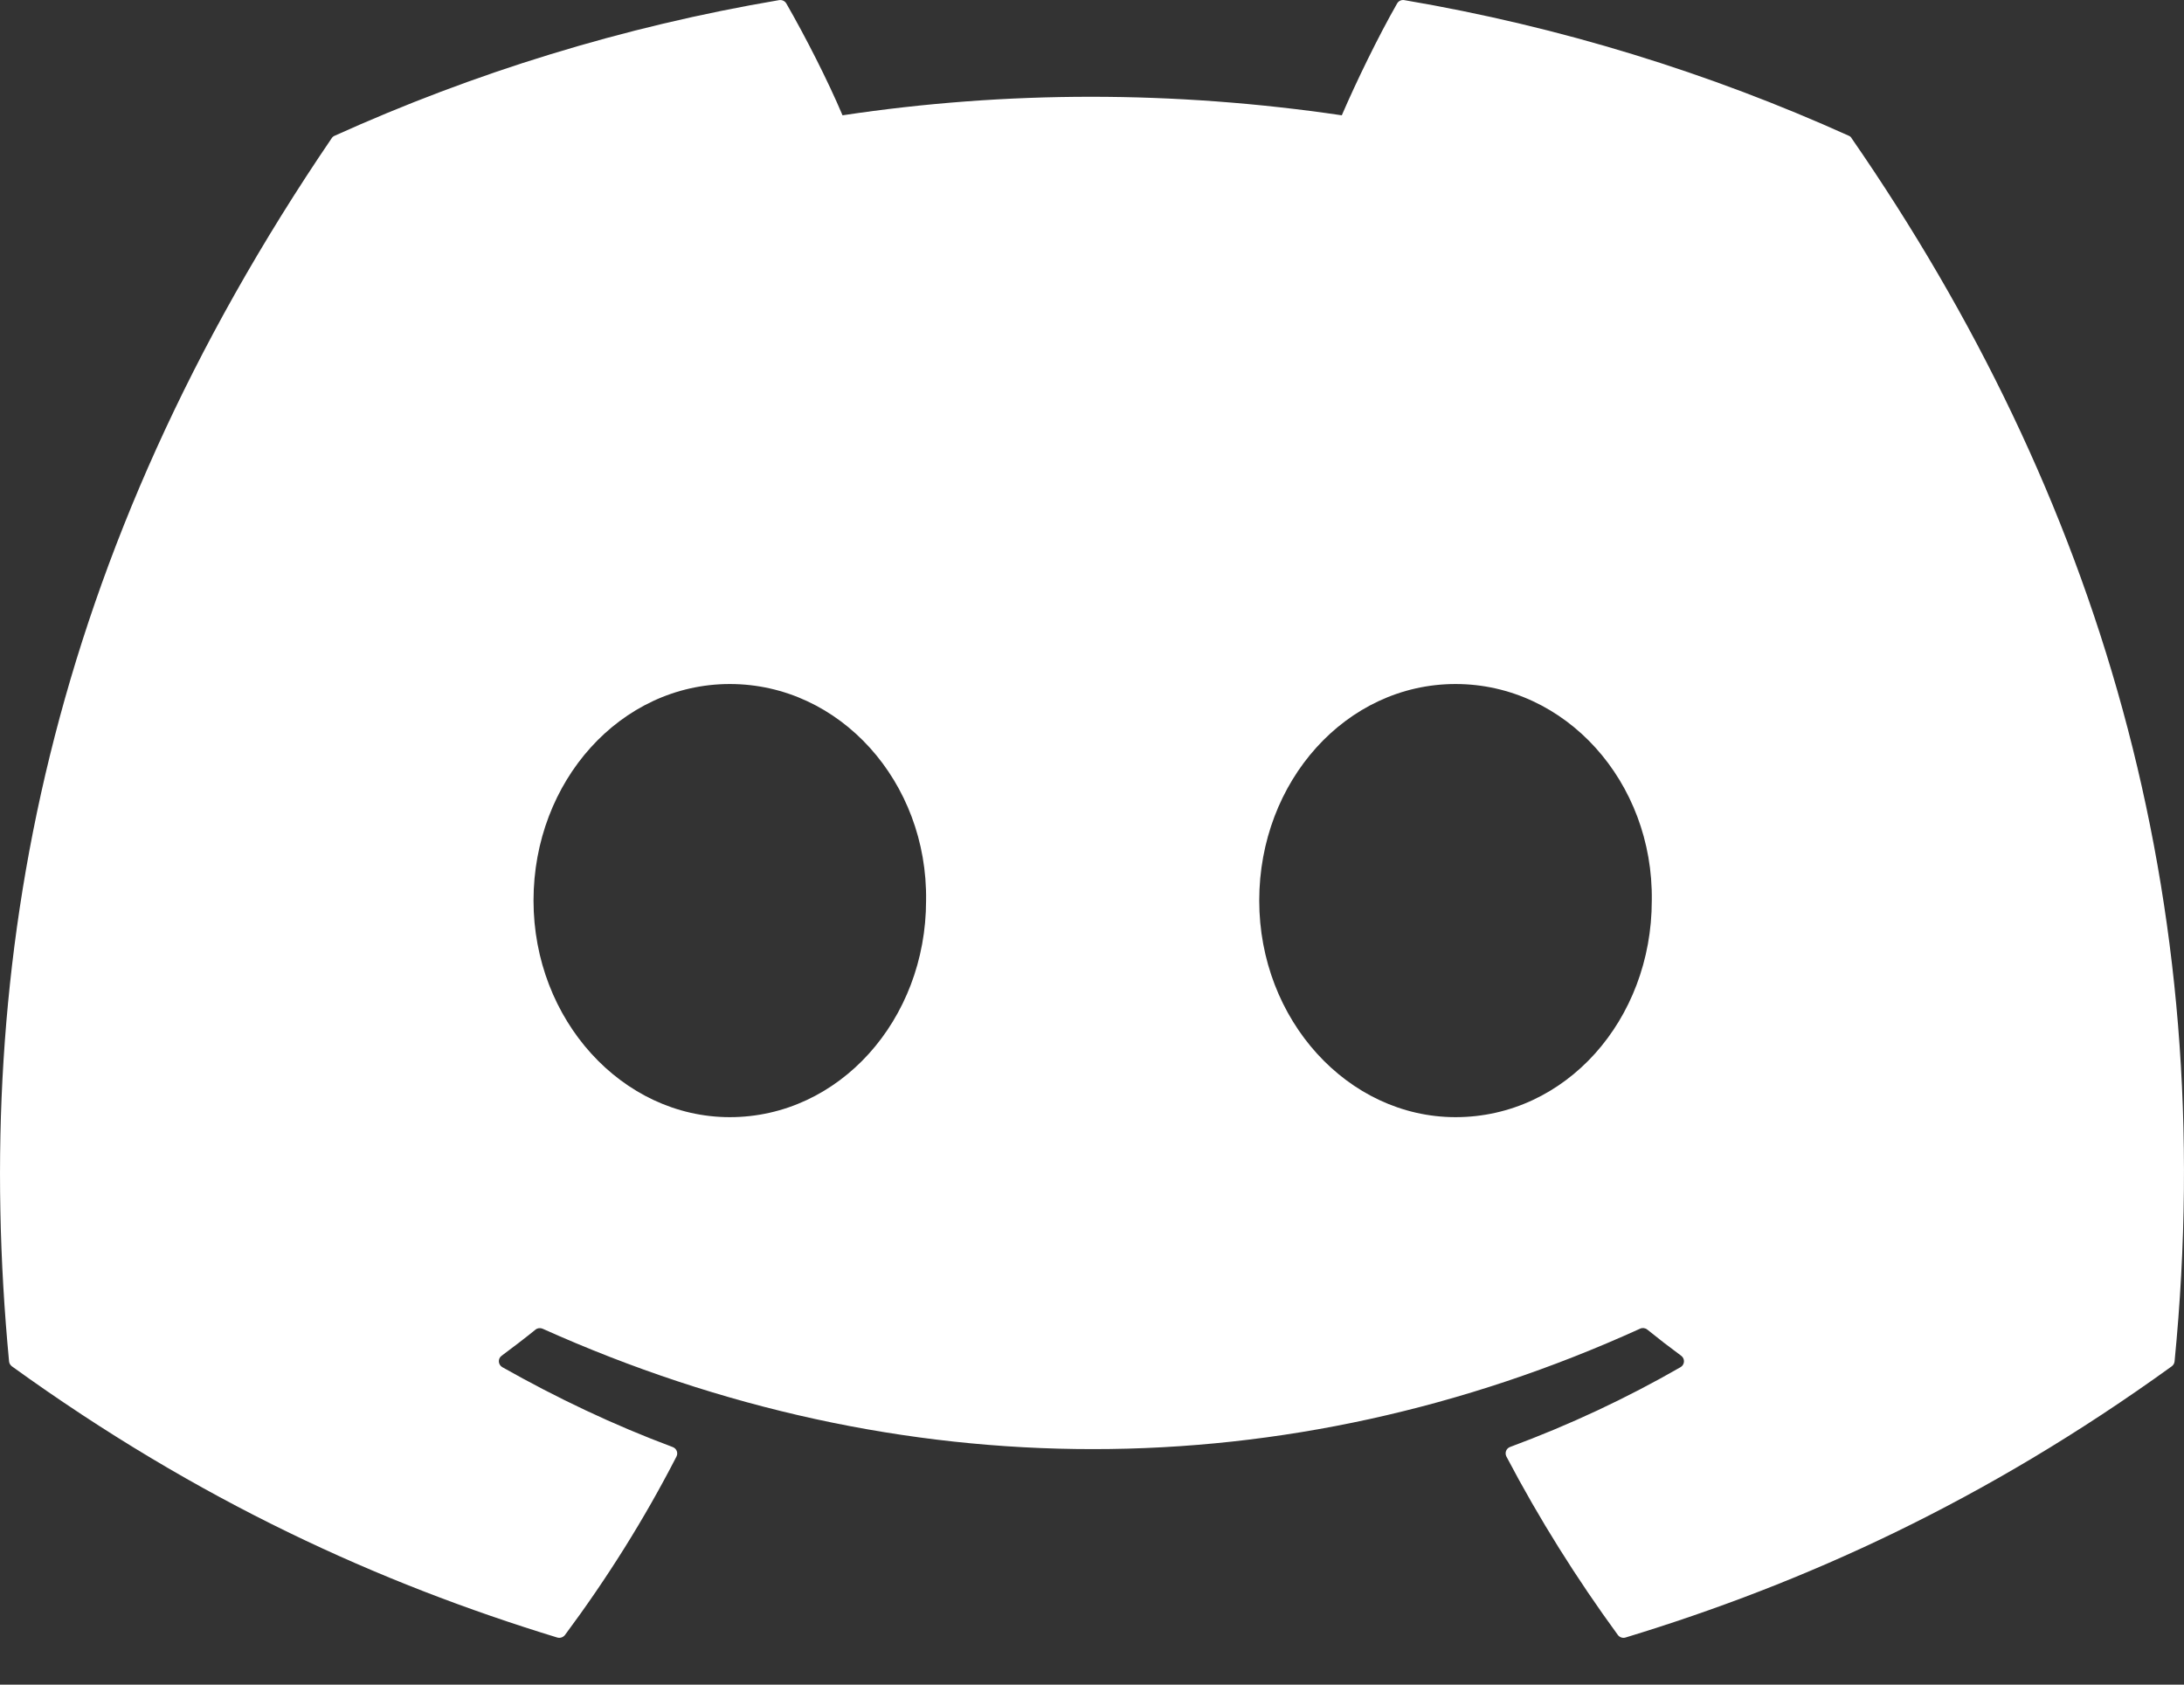       <svg width="35" height="27" viewBox="0 0 35 27" fill="none" xmlns="http://www.w3.org/2000/svg">
        <rect x="0" y="0" width="35" height="27" fill="#333333" stroke="none"/>
        <path d="M29.629 2.176C27.398 1.169 25.006 0.427 22.505 0.002C22.459 -0.006 22.414 0.014 22.39 0.055C22.083 0.593 21.742 1.296 21.503 1.848C18.813 1.452 16.137 1.452 13.502 1.848C13.263 1.284 12.91 0.593 12.601 0.055C12.577 0.015 12.532 -0.005 12.486 0.002C9.987 0.425 7.594 1.167 5.362 2.176C5.343 2.184 5.326 2.198 5.315 2.216C0.778 8.886 -0.465 15.392 0.145 21.817C0.147 21.849 0.165 21.879 0.19 21.898C3.184 24.061 6.084 25.375 8.93 26.245C8.975 26.259 9.024 26.242 9.053 26.206C9.726 25.301 10.326 24.347 10.841 23.344C10.871 23.285 10.842 23.215 10.78 23.192C9.828 22.837 8.921 22.404 8.05 21.912C7.981 21.872 7.975 21.775 8.039 21.729C8.222 21.593 8.406 21.453 8.581 21.311C8.612 21.285 8.657 21.279 8.694 21.295C14.422 23.869 20.623 23.869 26.284 21.295C26.321 21.278 26.365 21.283 26.398 21.309C26.573 21.451 26.757 21.593 26.942 21.729C27.005 21.775 27.001 21.872 26.932 21.912C26.06 22.413 25.154 22.837 24.2 23.191C24.138 23.214 24.111 23.285 24.141 23.344C24.667 24.346 25.267 25.3 25.927 26.204C25.955 26.242 26.005 26.259 26.05 26.245C28.91 25.375 31.81 24.061 34.804 21.898C34.83 21.879 34.846 21.85 34.849 21.819C35.579 14.39 33.627 7.937 29.674 2.217C29.665 2.198 29.648 2.184 29.629 2.176ZM11.696 17.905C9.971 17.905 8.55 16.347 8.55 14.434C8.55 12.521 9.944 10.963 11.696 10.963C13.462 10.963 14.869 12.534 14.841 14.434C14.841 16.347 13.448 17.905 11.696 17.905ZM23.326 17.905C21.601 17.905 20.18 16.347 20.18 14.434C20.18 12.521 21.573 10.963 23.326 10.963C25.091 10.963 26.499 12.534 26.471 14.434C26.471 16.347 25.091 17.905 23.326 17.905Z" fill="white"/>
      </svg>
